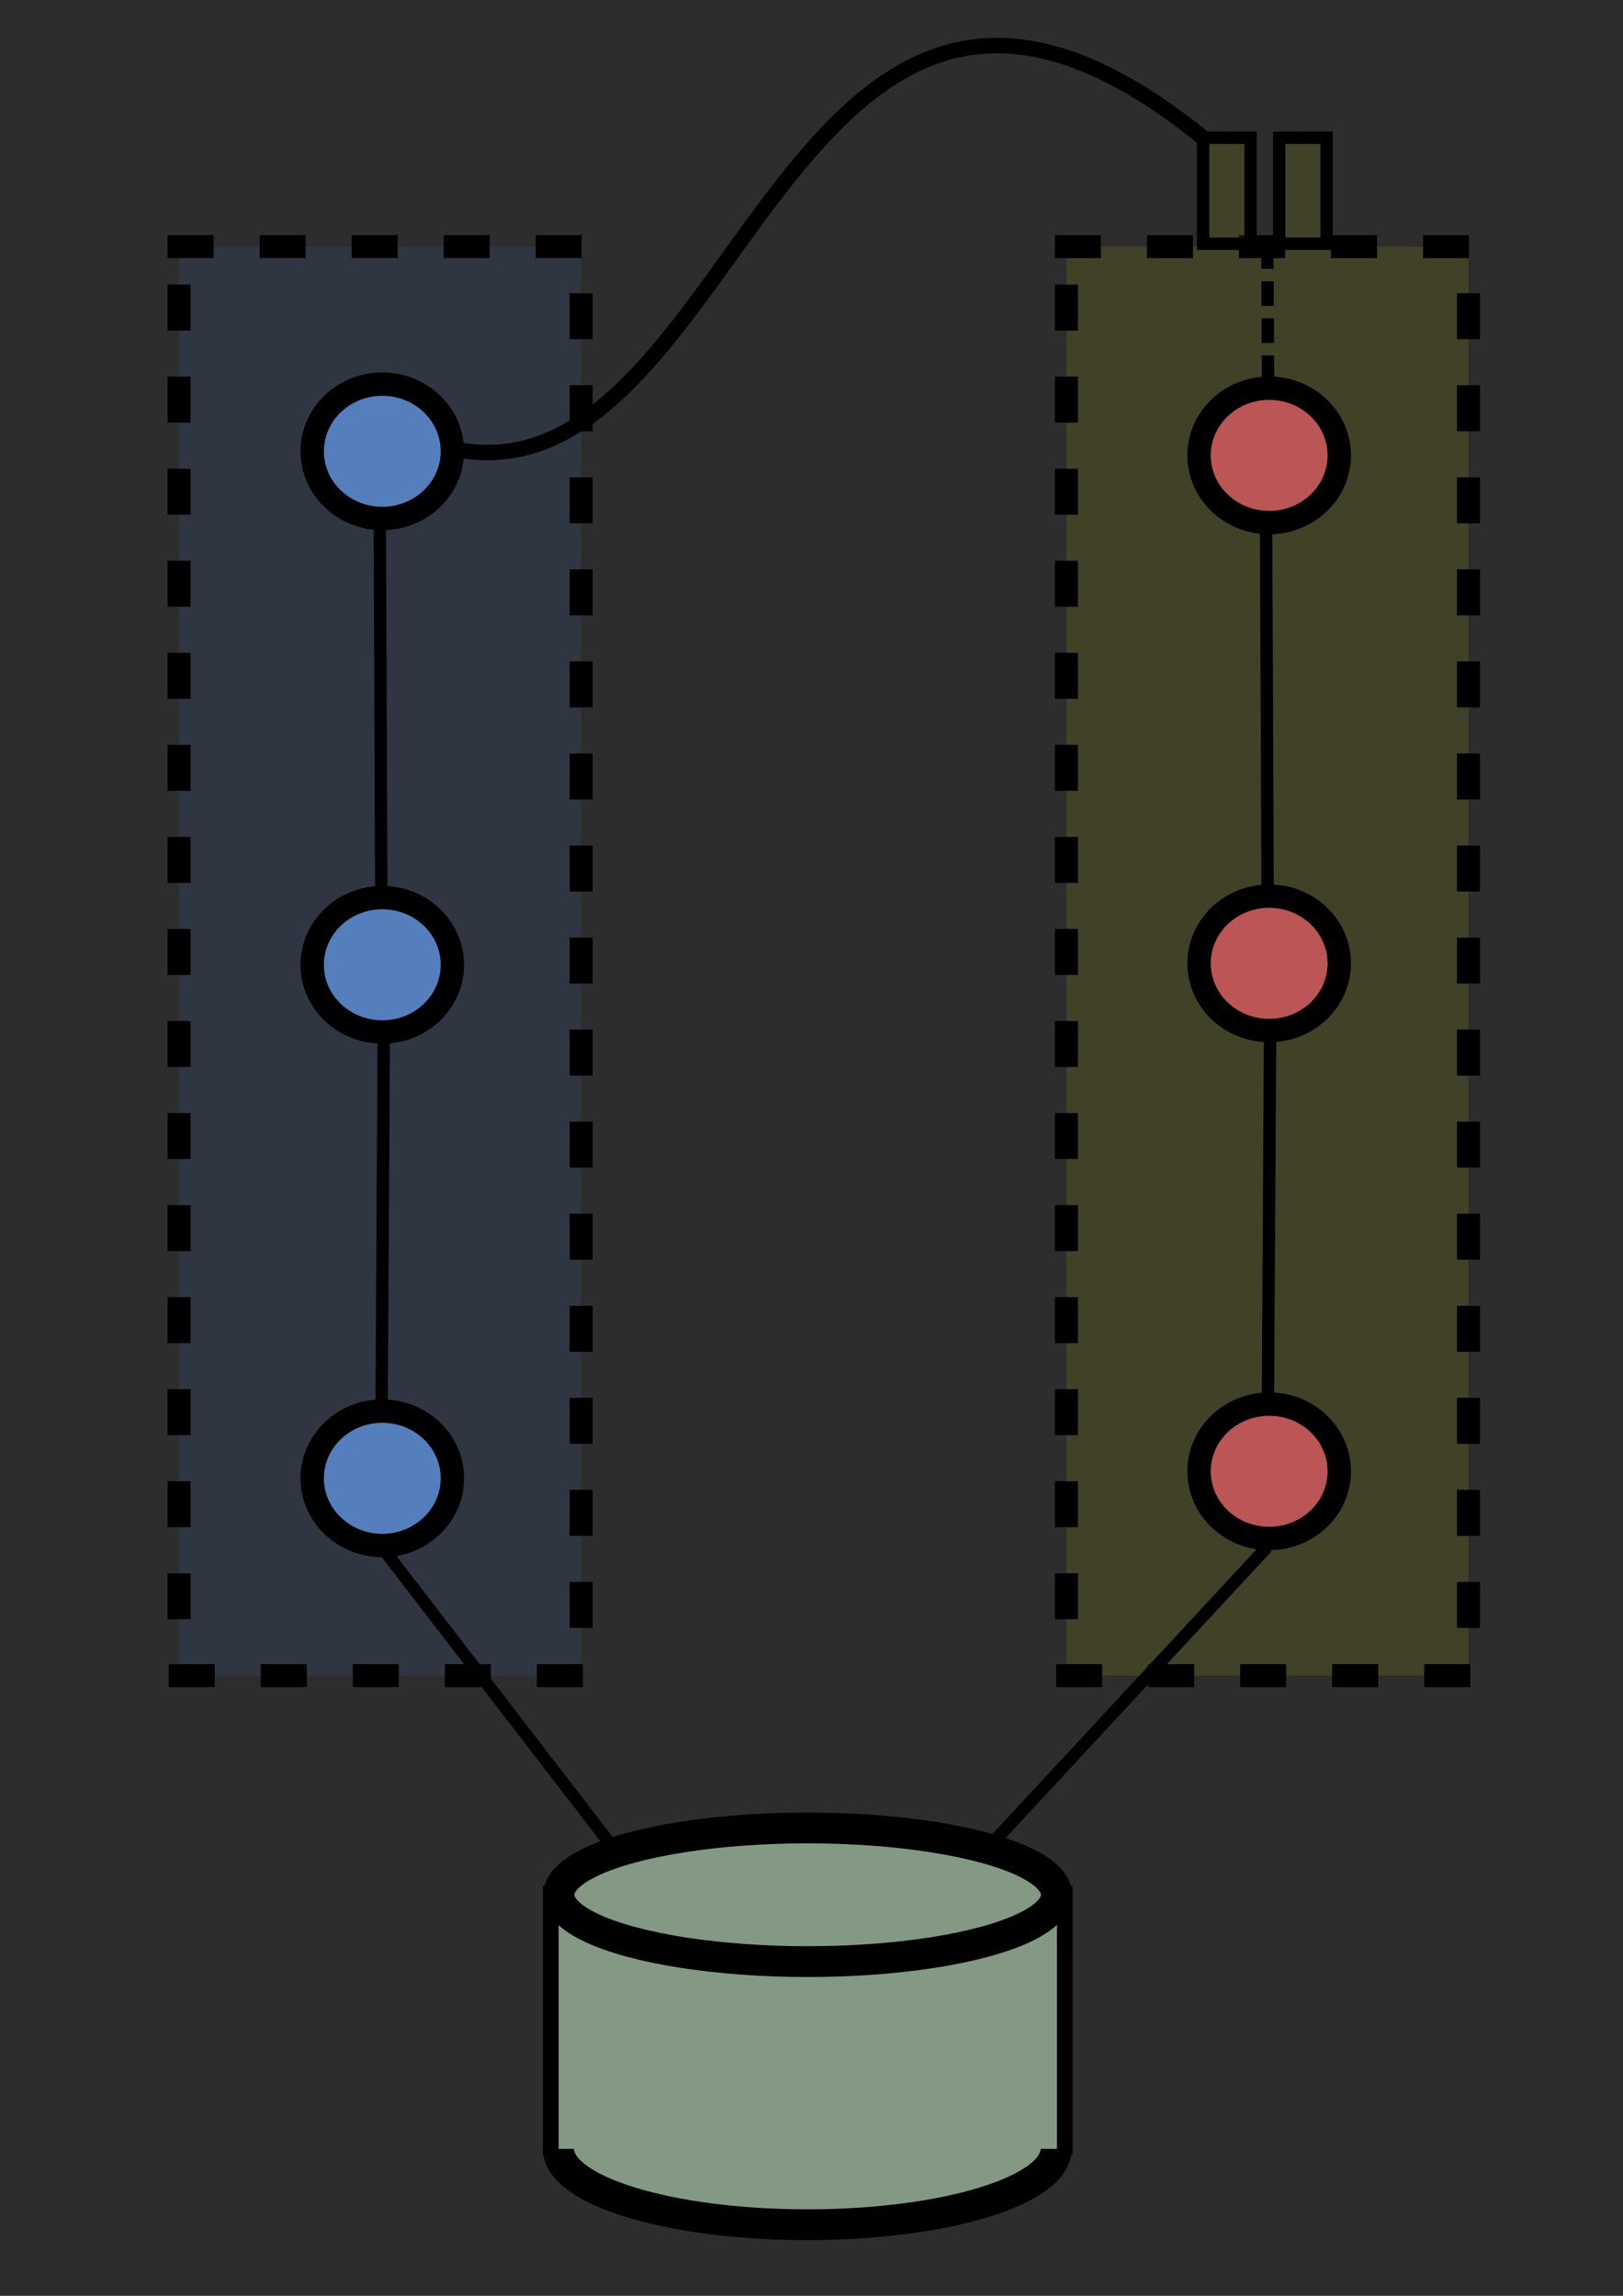 <?xml version="1.0" encoding="UTF-8" standalone="no"?>
<!-- Created with Inkscape (http://www.inkscape.org/) -->

<svg
   xmlns:osb="http://www.openswatchbook.org/uri/2009/osb"
   xmlns:dc="http://purl.org/dc/elements/1.1/"
   xmlns:cc="http://creativecommons.org/ns#"
   xmlns:rdf="http://www.w3.org/1999/02/22-rdf-syntax-ns#"
   xmlns:svg="http://www.w3.org/2000/svg"
   xmlns="http://www.w3.org/2000/svg"
   xmlns:sodipodi="http://sodipodi.sourceforge.net/DTD/sodipodi-0.dtd"
   xmlns:inkscape="http://www.inkscape.org/namespaces/inkscape"
   width="210mm"
   height="297mm"
   viewBox="0 0 210 297"
   version="1.1"
   id="svg1000"
   inkscape:version="0.92.4 (5da689c313, 2019-01-14)"
   sodipodi:docname="modularity_level2.svg"
   inkscape:export-filename="C:\Users\gregor\Pictures\break_the_monolith\modularity_level2.png"
   inkscape:export-xdpi="96"
   inkscape:export-ydpi="96">
  <rect x="0" y="0" width="210" height="297" fill="#333333" stroke="none"/>
  <defs
     id="defs994">
    <linearGradient
       id="linearGradient6808"
       osb:paint="gradient">
      <stop
         style="stop-color:#5f8dd3;stop-opacity:1;"
         offset="0"
         id="stop6804" />
      <stop
         style="stop-color:#d35f5f;stop-opacity:1"
         offset="1"
         id="stop6806" />
    </linearGradient>
  </defs>
  <sodipodi:namedview
     id="base"
     pagecolor="#ffffff"
     bordercolor="#666666"
     borderopacity="1.0"
     inkscape:pageopacity="0.0"
     inkscape:pageshadow="2"
     inkscape:zoom="0.35"
     inkscape:cx="-1404.027"
     inkscape:cy="560"
     inkscape:document-units="mm"
     inkscape:current-layer="layer1"
     showgrid="false"
     inkscape:window-width="1920"
     inkscape:window-height="1017"
     inkscape:window-x="-8"
     inkscape:window-y="-8"
     inkscape:window-maximized="1" />
  <g
     inkscape:label="Ebene 1"
     inkscape:groupmode="layer"
     id="layer1">
    <rect
       style="opacity:1;fill:#ffff00;fill-opacity:0.11;fill-rule:nonzero;stroke:#000000;stroke-width:2.977;stroke-linecap:square;stroke-linejoin:miter;stroke-miterlimit:8;stroke-dasharray:2.977,8.931;stroke-dashoffset:0;stroke-opacity:1;paint-order:markers stroke fill"
       id="rect3713-4-9-1-8"
       width="52.023"
       height="184.873"
       x="137.985"
       y="31.903" />
    <rect
       style="opacity:1;fill:#5599ff;fill-opacity:0.11;fill-rule:nonzero;stroke:#000000;stroke-width:2.977;stroke-linecap:square;stroke-linejoin:miter;stroke-miterlimit:8;stroke-dasharray:2.977,8.931;stroke-dashoffset:0;stroke-opacity:1;paint-order:markers stroke fill"
       id="rect3713-4-9-08"
       width="52.023"
       height="184.873"
       x="23.171"
       y="31.903" />
    <ellipse
       style="opacity:1;fill:#5f8dd3;fill-opacity:1;fill-rule:nonzero;stroke:#000000;stroke-width:3.023;stroke-linecap:square;stroke-linejoin:miter;stroke-miterlimit:8;stroke-dasharray:none;stroke-dashoffset:0;stroke-opacity:1;paint-order:markers stroke fill"
       id="path3715-5-1-19"
       cx="49.465"
       cy="58.383"
       rx="9.071"
       ry="8.693" />
    <ellipse
       style="opacity:1;fill:#5f8dd3;fill-opacity:1;fill-rule:nonzero;stroke:#000000;stroke-width:3.023;stroke-linecap:square;stroke-linejoin:miter;stroke-miterlimit:8;stroke-dasharray:none;stroke-dashoffset:0;stroke-opacity:1;paint-order:markers stroke fill"
       id="path3715-4-2-2-8"
       cx="49.465"
       cy="191.241"
       rx="9.071"
       ry="8.693" />
    <ellipse
       style="opacity:1;fill:#d35f5f;fill-opacity:1;fill-rule:nonzero;stroke:#000000;stroke-width:3.023;stroke-linecap:square;stroke-linejoin:miter;stroke-miterlimit:8;stroke-dasharray:none;stroke-dashoffset:0;stroke-opacity:1;paint-order:markers stroke fill"
       id="path3715-9-4-9-2"
       cx="164.218"
       cy="58.912"
       rx="9.071"
       ry="8.693" />
    <ellipse
       style="opacity:1;fill:#5f8dd3;fill-opacity:1;fill-rule:nonzero;stroke:#000000;stroke-width:3.023;stroke-linecap:square;stroke-linejoin:miter;stroke-miterlimit:8;stroke-dasharray:none;stroke-dashoffset:0;stroke-opacity:1;paint-order:markers stroke fill"
       id="path3715-7-8-0-6"
       cx="49.465"
       cy="124.812"
       rx="9.071"
       ry="8.693" />
    <ellipse
       style="opacity:1;fill:#d35f5f;fill-opacity:1;fill-rule:nonzero;stroke:#000000;stroke-width:3.023;stroke-linecap:square;stroke-linejoin:miter;stroke-miterlimit:8;stroke-dasharray:none;stroke-dashoffset:0;stroke-opacity:1;paint-order:markers stroke fill"
       id="path3715-44-5-0-02"
       cx="164.218"
       cy="124.623"
       rx="9.071"
       ry="8.693" />
    <ellipse
       style="opacity:1;fill:#d35f5f;fill-opacity:1;fill-rule:nonzero;stroke:#000000;stroke-width:3.023;stroke-linecap:square;stroke-linejoin:miter;stroke-miterlimit:8;stroke-dasharray:none;stroke-dashoffset:0;stroke-opacity:1;paint-order:markers stroke fill"
       id="path3715-1-9-8-21"
       cx="164.218"
       cy="190.334"
       rx="9.071"
       ry="8.693" />
    <path
       style="fill:none;fill-rule:evenodd;stroke:#000000;stroke-width:2;stroke-linecap:butt;stroke-linejoin:miter;stroke-miterlimit:4;stroke-dasharray:none;stroke-opacity:1"
       d="m 59.129,58.172 c 36.947,6.848 42.616,-84.035 96.54,-40.346"
       id="path3861-8-56"
       inkscape:connector-curvature="0"
       sodipodi:nodetypes="cc" />
    <path
       style="fill:none;fill-rule:evenodd;stroke:#000000;stroke-width:1.6;stroke-linecap:butt;stroke-linejoin:miter;stroke-miterlimit:4;stroke-dasharray:none;stroke-opacity:1"
       d="m 49.142,68.137 0.193,46.993"
       id="path3863-3-4"
       inkscape:connector-curvature="0"
       sodipodi:nodetypes="cc" />
    <path
       style="fill:none;fill-rule:evenodd;stroke:#000000;stroke-width:1.6;stroke-linecap:butt;stroke-linejoin:miter;stroke-miterlimit:4;stroke-dasharray:none;stroke-opacity:1"
       d="m 49.717,200.558 29.063,37.751"
       id="path4076-0"
       inkscape:connector-curvature="0"
       sodipodi:nodetypes="cc" />
    <path
       style="fill:none;fill-rule:evenodd;stroke:#000000;stroke-width:1.6;stroke-linecap:butt;stroke-linejoin:miter;stroke-miterlimit:4;stroke-dasharray:none;stroke-opacity:1"
       d="m 163.948,200.134 -35.484,38.244"
       id="path4078-85"
       inkscape:connector-curvature="0"
       sodipodi:nodetypes="cc" />
    <g
       transform="matrix(0.714,0,0,0.708,301.506,182.816)"
       style="stroke-width:5.627;stroke-miterlimit:8;stroke-dasharray:none"
       id="g5089-7-9">
      <path
         inkscape:connector-curvature="0"
         id="path3963-2-9"
         d="M -322.468,135.482 V 111.651 87.821 l 10.308,-0.037 c 5.669,-0.02 20.444,-0.037 32.832,-0.037 12.388,0 28.709,0.017 36.268,0.037 l 13.744,0.037 v 23.831 23.831"
         style="fill:#93ac93;fill-opacity:1;stroke:#000000;stroke-width:2.849;stroke-miterlimit:8;stroke-dasharray:none;stroke-opacity:1"
         sodipodi:nodetypes="ccccscccc" />
      <ellipse
         style="opacity:1;fill:#93ac93;fill-opacity:1;fill-rule:nonzero;stroke:#000000;stroke-width:5.627;stroke-linecap:square;stroke-linejoin:miter;stroke-miterlimit:8;stroke-dasharray:none;stroke-dashoffset:0;stroke-opacity:1;paint-order:markers stroke fill"
         id="path4036-99-0"
         cx="-275.913"
         cy="88.001"
         rx="45.096"
         ry="12.212" />
      <path
         sodipodi:nodetypes="csc"
         inkscape:connector-curvature="0"
         id="path4036-9-25-1"
         d="m -230.884,134.431 c -2e-5,7.653 -20.19,13.857 -45.096,13.857 -24.906,0 -45.096,-6.204 -45.096,-13.857"
         clip-path="none"
         style="opacity:1;fill:#93ac93;fill-opacity:1;fill-rule:nonzero;stroke:#000000;stroke-width:5.627;stroke-linecap:butt;stroke-linejoin:miter;stroke-miterlimit:8;stroke-dasharray:none;stroke-dashoffset:0;stroke-opacity:1;paint-order:markers stroke fill" />
    </g>
    <path
       style="fill:none;fill-rule:evenodd;stroke:#000000;stroke-width:1.6;stroke-linecap:butt;stroke-linejoin:miter;stroke-miterlimit:4;stroke-dasharray:none;stroke-opacity:1"
       d="m 49.655,134.721 -0.28,47.466"
       id="path3863-3-94-6"
       inkscape:connector-curvature="0"
       sodipodi:nodetypes="cc" />
    <path
       style="fill:none;fill-rule:evenodd;stroke:#000000;stroke-width:1.6;stroke-linecap:butt;stroke-linejoin:miter;stroke-miterlimit:4;stroke-dasharray:none;stroke-opacity:1"
       d="m 163.822,68.521 0.193,46.993"
       id="path3863-3-2-6"
       inkscape:connector-curvature="0"
       sodipodi:nodetypes="cc" />
    <path
       style="fill:none;fill-rule:evenodd;stroke:#000000;stroke-width:1.6;stroke-linecap:butt;stroke-linejoin:miter;stroke-miterlimit:4;stroke-dasharray:none;stroke-opacity:1"
       d="m 164.335,134.046 -0.28,47.466"
       id="path3863-3-94-2-7"
       inkscape:connector-curvature="0"
       sodipodi:nodetypes="cc" />
    <rect
       style="opacity:1;fill:#ffff00;fill-opacity:0.11;stroke:#000000;stroke-width:1.6;stroke-linecap:butt;stroke-miterlimit:4;stroke-dasharray:none;stroke-opacity:1"
       id="rect6945"
       width="6.142"
       height="13.702"
       x="155.669"
       y="17.826" />
    <rect
       style="opacity:1;fill:#ffff00;fill-opacity:0.11;stroke:#000000;stroke-width:1.6;stroke-linecap:butt;stroke-miterlimit:4;stroke-dasharray:none;stroke-opacity:1"
       id="rect6945-1"
       width="6.142"
       height="13.702"
       x="165.516"
       y="17.826" />
    <path
       style="fill:none;stroke:#000000;stroke-width:1.6;stroke-linecap:butt;stroke-linejoin:miter;stroke-miterlimit:4;stroke-dasharray:3.2, 1.6;stroke-dashoffset:0;stroke-opacity:1"
       d="m 164.072,49.176 -0.084,-16.203"
       id="path6979"
       inkscape:connector-curvature="0" />
    <rect
       style="opacity:1;fill:#000000;fill-opacity:0.11;fill-rule:nonzero;stroke:#000000;stroke-width:4.061;stroke-linecap:square;stroke-linejoin:miter;stroke-miterlimit:8;stroke-dasharray:none;stroke-dashoffset:0;stroke-opacity:1;paint-order:markers stroke fill"
       id="rect3713"
       width="216.831"
       height="304.153"
       x="-2.582"
       y="-3.243"
       inkscape:export-xdpi="96"
       inkscape:export-ydpi="96" />
  </g>
</svg>
